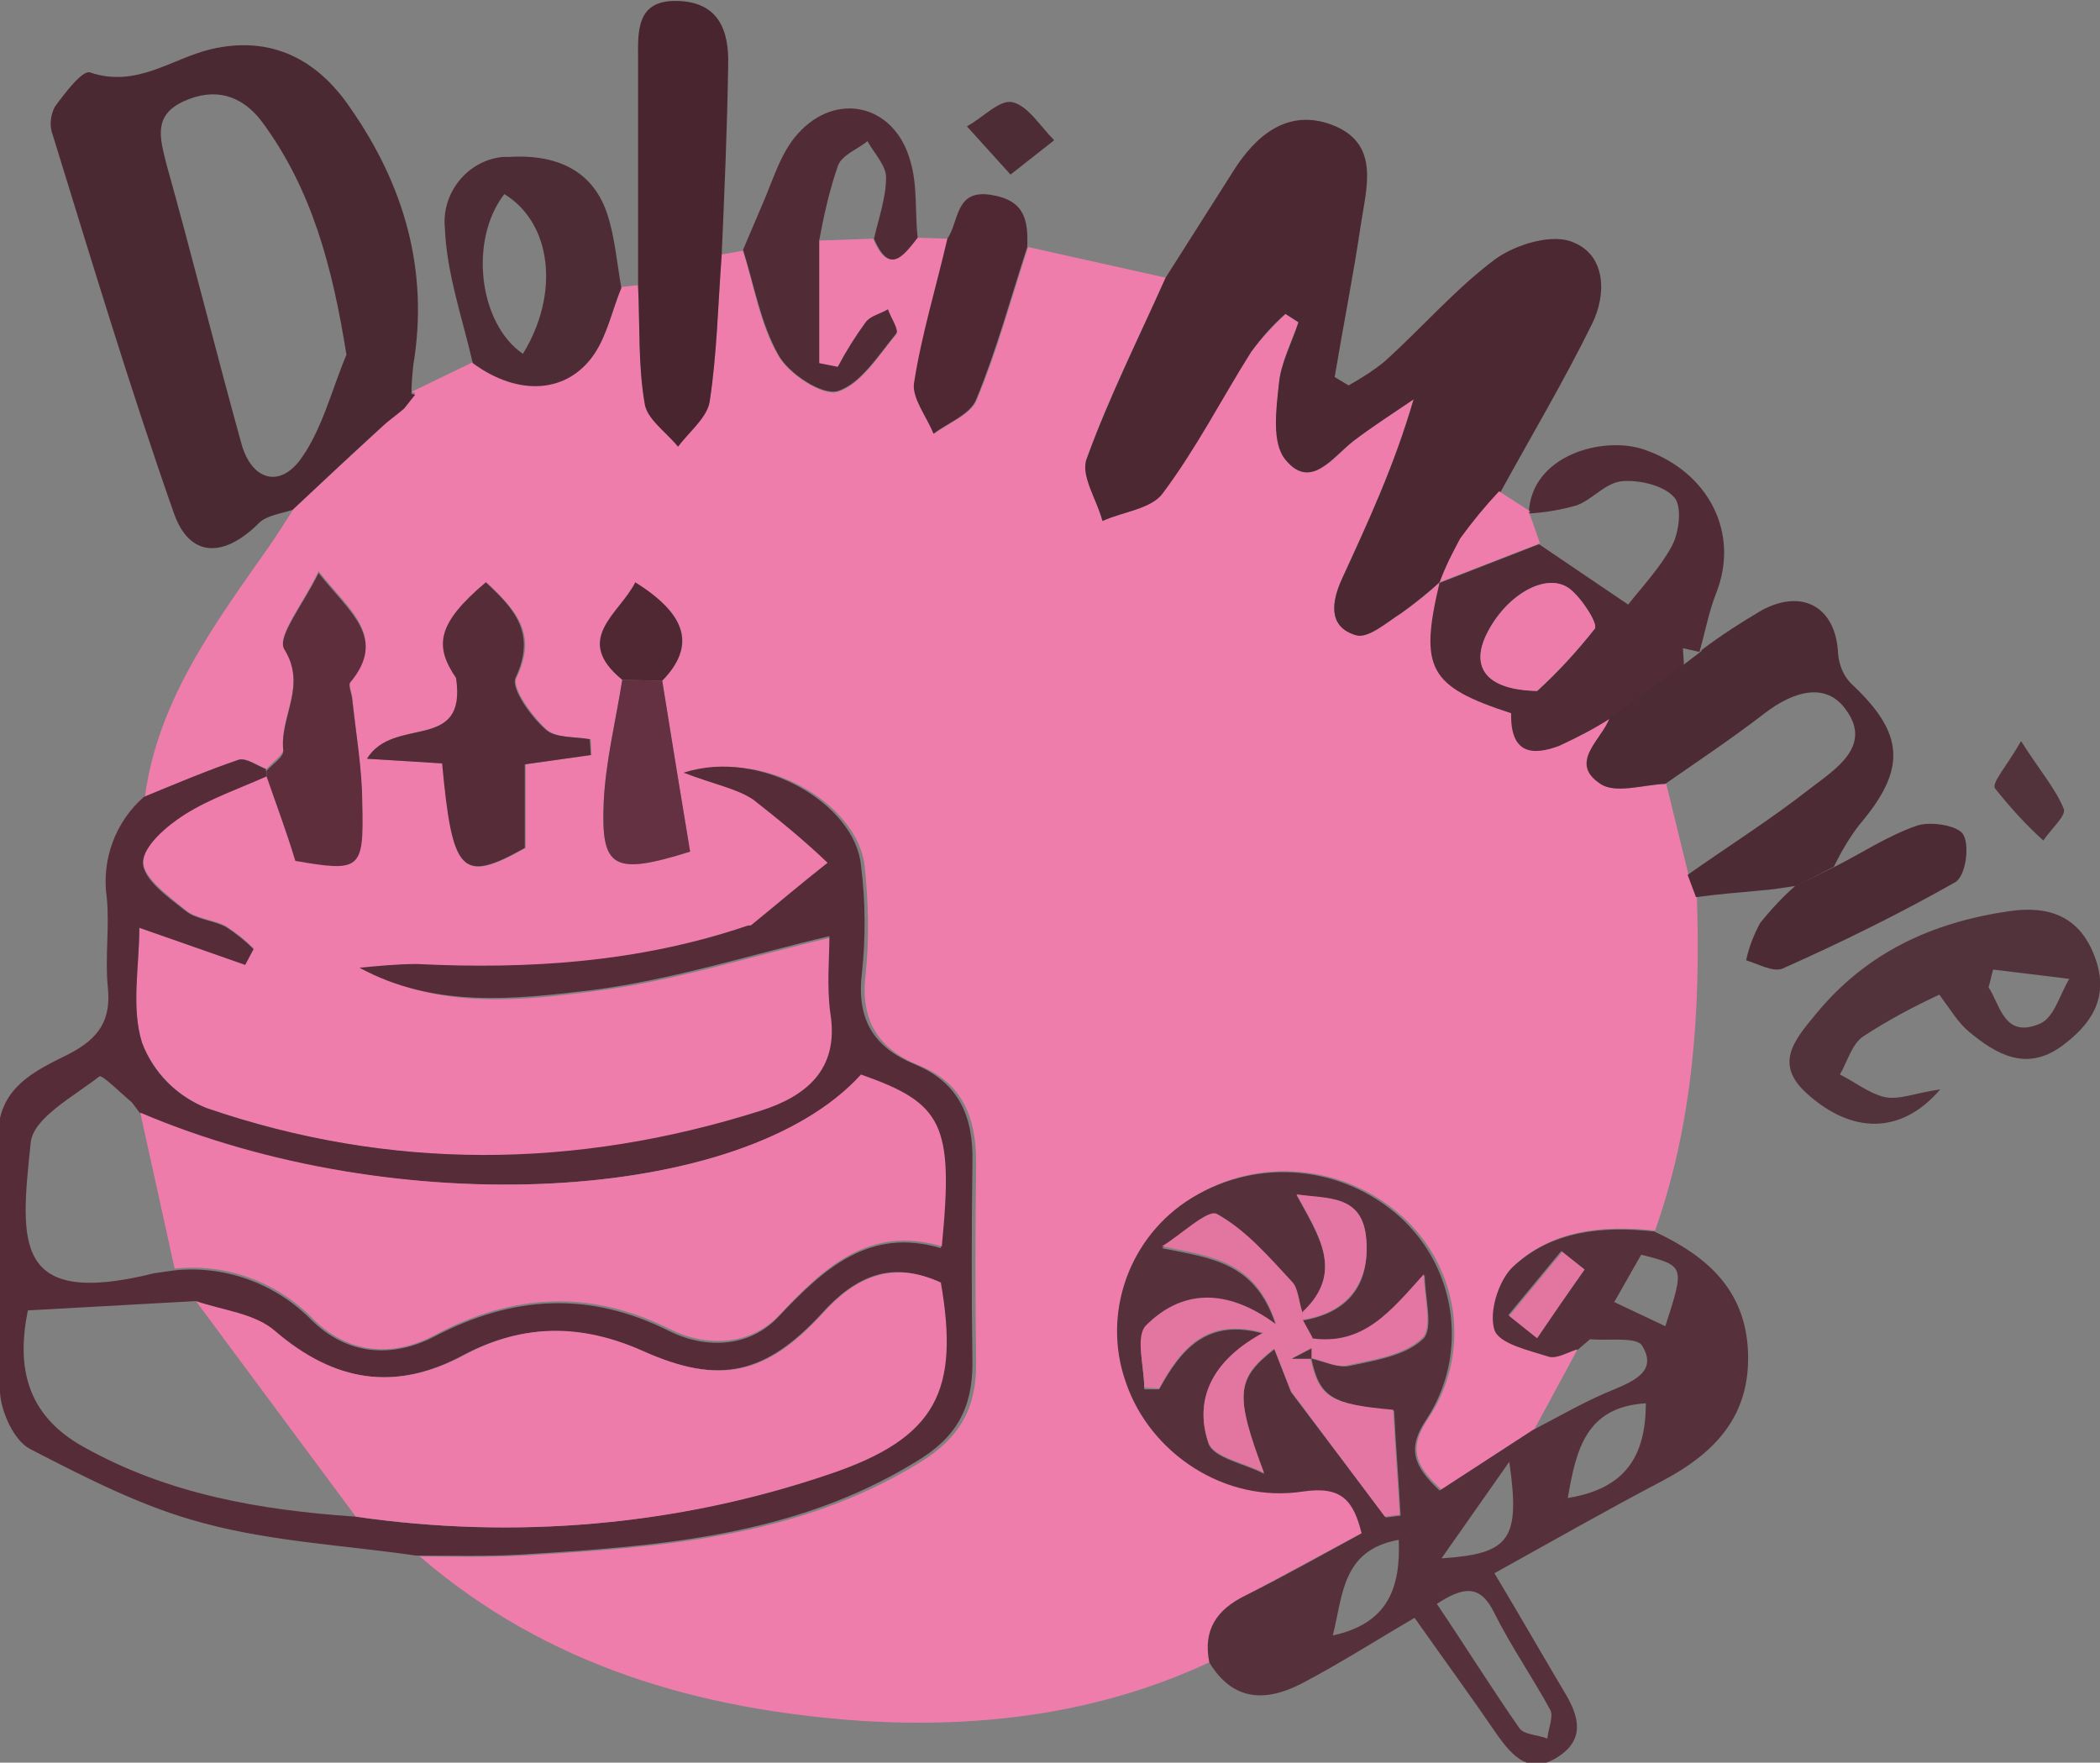 <?xml version="1.0" encoding="utf-8"?>
<!-- Generator: Adobe Illustrator 26.0.0, SVG Export Plug-In . SVG Version: 6.00 Build 0)  -->
<svg version="1.1" id="Livello_1" xmlns="http://www.w3.org/2000/svg" xmlns:xlink="http://www.w3.org/1999/xlink" x="0px" y="0px"
	 viewBox="0 0 226.1 189.8" style="enable-background:new 0 0 226.1 189.8;" xml:space="preserve">
<rect x="0" y="0" width="226.1" height="189.8" fill="#808080" stroke="none"/>
<style type="text/css">
	.st0{fill:#EE7DAC;}
	.st1{fill:#562C38;}
	.st2{fill:#56303B;}
	.st3{fill:#4C2832;}
	.st4{fill:#4B2933;}
	.st5{fill:#512C37;}
	.st6{fill:#4D2B34;}
	.st7{fill:#49252F;}
	.st8{fill:#52323B;}
	.st9{fill:#4E2C36;}
	.st10{fill:#502834;}
	.st11{fill:#5E2E3D;}
	.st12{fill:#633141;}
	.st13{fill:#FFFFFF;}
	.st14{fill:#ED7CAB;}
	.st15{fill:#E375A1;}
	.st16{fill:#E476A3;}
</style>
<path class="st0" d="M98.8,25.6l3.3,0.1c-1.3,5.2-2.8,10.3-3.6,15.6c-0.3,1.7,1.3,3.6,2.1,5.4c1.6-1.2,4-2.1,4.6-3.7
	c2.2-5.3,3.7-10.9,5.5-16.4l14.8,3.3c-2.9,6.5-6.1,12.8-8.5,19.5c-0.6,1.8,1.1,4.4,1.7,6.7c2.2-1,5.2-1.3,6.5-3
	c3.5-4.8,6.3-10.2,9.5-15.2c1.1-1.5,2.4-2.8,3.7-4.1l1.4,0.9c-0.8,2.2-1.9,4.4-2.1,6.6c-0.3,2.8-0.7,6.4,0.7,8.2
	c2.7,3.3,5.1-0.2,7.3-2c2.1-1.6,4.3-3,6.5-4.5c-2.1,7.2-4.9,13.2-7.7,19.3c-1.1,2.4-1.6,5.2,1.5,6.1c1.3,0.4,3.4-1.4,4.9-2.4
	c1.5-1,2.9-2.2,4.2-3.4c-2.3,9.4-1.2,11.3,7.7,14.1c-0.2,4.4,2.3,4.5,5.2,3.5c1.9-0.8,3.7-1.8,5.4-2.9c-0.8,2.4-4.5,4.8-1,7.1
	c1.6,1.1,4.6,0.1,7,0l2.4,9.8c0.3,0.8,0.6,1.6,0.9,2.4c0.4,12.2-0.4,24.3-4.5,35.9c-5.6-0.6-11.1-0.1-15.3,3.9
	c-1.5,1.5-2.5,4.8-1.9,6.7c0.5,1.5,3.8,2.2,5.9,2.9c0.8,0.3,2-0.5,3-0.8l-4.7,8.7l-10,6.5c-3-2.7-3.5-4.6-1.4-7.7
	c4.6-6.9,3.4-16.1-2.8-21.7c-6.2-5.6-15.4-6.5-22.5-2.1c-6.7,4.1-9.7,12.3-7.1,19.8c2.6,7.8,10.7,13.2,19.1,11.8
	c4.1-0.6,5.4,0.9,6.3,4.5c-4.2,2.2-8.3,4.5-12.5,6.7c-3,1.5-4.5,3.8-3.9,7.2c-11.9,5.6-24.6,7.2-37.6,6.4
	c-17.5-1.2-33.9-5.9-47.6-17.7c3.7,0,7.4,0.1,11.1-0.1c14.8-0.9,29.5-1.9,42.7-10c4.4-2.7,6.1-5.9,6.1-10.6
	c-0.1-7.2-0.1-14.5,0-21.7c0-4.8-1.4-8.6-6.2-10.5c-4.4-1.8-6.3-4.9-5.7-9.8c0.4-3.9,0.3-7.8-0.1-11.6c-0.7-6.7-10.8-12.8-19.1-10
	c3.4,1.3,5.7,1.7,7.5,2.9c2.8,2.1,5.5,4.4,8,6.8c-2.7,2.2-5.4,4.5-8.2,6.7c-0.1,0.1-0.4,0-0.5,0.1c-11.5,3.9-23.4,4.7-35.5,4.1
	c-2.1,0-4.2,0.1-6.2,0.4c8.1,4.4,16.8,3.5,25.1,2.4c8.6-1.1,16.9-3.8,25.5-5.8c0,2.3-0.4,5.4,0.1,8.3c0.9,6.1-2.8,8.9-7.5,10.5
	C62,126,42,126.1,22.2,119.3c-3.2-1.3-5.6-3.8-6.9-7c-1.2-3.8-0.3-8.2-0.3-12.4l11.4,3.9l0.9-1.7c-0.9-0.9-1.9-1.7-3-2.4
	c-1.4-0.7-3.2-0.8-4.3-1.7c-1.8-1.5-4.5-3.4-4.6-5.2s2.6-4,4.5-5.2c2.7-1.7,5.8-2.8,8.8-4.1c1,2.9,2.1,5.9,3.1,9
	c7,1.1,7.3,0.9,7.2-6.2c-0.1-3.8-0.7-7.6-1.1-11.4c-0.1-0.6-0.4-1.3-0.2-1.6c4-4.8,0-7.5-3.4-11.8c-1.6,3.4-4.5,7-3.7,8.2
	c2.5,4-0.5,7.4-0.1,10.9c0.1,0.6-1.1,1.4-1.8,2.2c-1-0.4-2.1-1.2-2.9-1c-3.4,1.2-6.8,2.6-10.2,4C17,75.4,23.1,67.2,29,58.8
	c0.9-1.3,1.7-2.6,2.6-4c3.3-3.1,6.6-6.1,9.9-9.2c0.7-0.6,1.4-1.1,2.1-1.7l1.1-1.6l-0.4-0.1l6.6-3.2c5,3.6,10.2,3.3,13.1-1
	c1.4-2.1,2-4.7,2.9-7.1l1.8-0.2c0.2,4.2,0,8.5,0.7,12.6c0.3,1.7,2.4,3.2,3.6,4.7c1.2-1.6,3.1-3.1,3.4-4.8c0.8-5.2,0.9-10.5,1.3-15.8
	L80,27c1.2,3.8,1.8,7.9,3.8,11.3c1.1,2,4.8,4.4,6.4,3.9c2.5-0.8,4.4-3.9,6.3-6.2c0.3-0.4-0.5-1.7-0.9-2.6c-0.8,0.4-1.9,0.7-2.4,1.4
	c-1.1,1.5-2.1,3.1-3,4.8l-2-0.4V25.9l5.8-0.2C95.7,29.7,97.2,27.5,98.8,25.6z M67,73.2c-0.7,4.4-1.8,8.8-2,13.2
	c-0.3,7.1,1,7.9,9.3,5.3c-1-6-2-12.2-3-18.4c3.6-3.7,2.8-7.1-2.9-10.5C66.7,66.1,61.7,68.8,67,73.2z M47.7,82.2c1,11.9,2,13,8.9,9.1
	v-9l7.1-1l-0.1-1.7c-1.6-0.3-3.8-0.1-4.8-1.1c-1.5-1.4-3.7-4.4-3.2-5.5c2.4-4.9-0.2-7.4-3.2-10.3c-5.2,4.4-5.7,6.8-3.2,10.3
	c1.1,8.1-6.8,4-9.6,8.7L47.7,82.2z"/>
<path class="st1" d="M28.7,83.6c-2.9,1.3-6.1,2.4-8.8,4.1c-1.9,1.2-4.5,3.4-4.5,5.2s2.7,3.7,4.6,5.2c1.1,0.9,3,1,4.3,1.7
	c1.1,0.7,2.1,1.5,3,2.4l-0.9,1.7L15,99.9c0,4.2-0.9,8.6,0.3,12.4c1.2,3.2,3.7,5.7,6.9,7c19.8,6.8,39.8,6.6,59.7,0.3
	c4.7-1.5,8.5-4.3,7.5-10.5c-0.4-2.9-0.1-6-0.1-8.3c-8.5,2-16.9,4.7-25.5,5.8c-8.3,1-17,2-25.1-2.4c2.1-0.2,4.2-0.4,6.2-0.4
	c12.1,0.6,24-0.2,35.5-4.1c0.2-0.1,0.4,0,0.5-0.1c2.7-2.2,5.4-4.5,8.2-6.7c-2.5-2.4-5.2-4.6-8-6.8c-1.8-1.2-4.1-1.6-7.5-2.9
	c8.3-2.7,18.5,3.4,19.1,10c0.5,3.9,0.5,7.8,0.1,11.6c-0.6,5,1.3,8,5.7,9.8c4.8,2,6.3,5.7,6.2,10.5c-0.1,7.2-0.1,14.5,0,21.7
	c0,4.8-1.7,8-6.1,10.6c-13.2,8.1-27.9,9.1-42.7,10c-3.7,0.2-7.4,0.1-11.1,0.1c-7.6-1.1-15.5-1.5-22.9-3.5c-6.5-1.7-12.7-4.9-18.7-8
	c-1.7-0.9-3.1-4-3.2-6.1c-0.4-9.1,0-18.3-0.2-27.4c-0.1-5.4,4-7.2,7.6-9c3.3-1.7,4.6-3.7,4.2-7.3c-0.3-3.1,0.2-6.4-0.1-9.5
	c-0.6-4.1,0.9-8.2,4-10.9c3.4-1.4,6.7-2.8,10.2-4c0.8-0.2,1.9,0.6,2.9,1C28.7,83.2,28.7,83.4,28.7,83.6z M15.1,119.9l-0.9-1.2
	c-1.2-1-3.2-3-3.5-2.8c-2.8,2.2-7.2,4.5-7.4,7.2c-1.1,10.6-2,17.8,13.3,14c0.7-0.1,1.4-0.2,2.1-0.3c5.5-0.6,11,1.4,14.9,5.4
	c3.8,3.7,8.6,4.1,13.2,1.7c8.4-4.4,16.6-4.9,25.2-0.6c4,2,8.7,1.8,11.8-1.5c4.9-5.2,9.8-9.7,17.5-7.4c1.3-13.2,0.1-15.4-8.7-18.5
	C79.9,129.6,42.6,131.6,15.1,119.9L15.1,119.9z M38.2,163.3c17.1,2.5,34.6,1,51-4.6c11.5-3.9,13.9-9,11.9-20.6
	c-5.1-2.5-9.1-0.6-12.6,3.3c-6,6.5-11,7.8-19.3,4.1c-6.6-2.9-12.9-3-19.3,0.4c-7.4,4-14,2.9-20.4-2.6c-2.2-1.8-5.6-2.2-8.5-3.2
	l-18,1C1.8,147,2.7,152.3,9,155.8C18.1,160.9,28,162.6,38.2,163.3L38.2,163.3z"/>
<path class="st2" d="M130.2,179c-0.7-3.5,0.8-5.7,3.9-7.2c4.2-2.1,8.3-4.4,12.5-6.7c-0.9-3.6-2.2-5.1-6.3-4.5
	c-8.4,1.3-16.5-4.1-19.1-11.8c-2.6-7.4,0.4-15.7,7.1-19.8c7.2-4.4,16.3-3.5,22.5,2.1c6.1,5.6,7.3,14.8,2.8,21.7
	c-2.1,3.1-1.5,5,1.4,7.7l10-6.5c2.9-1.5,5.8-3.2,8.8-4.4c2.4-1,4.6-2.1,3-4.7c-0.6-1-3.7-0.5-5.6-0.7l-1.4,1.2v-0.1
	c-1,0.3-2.1,1-3,0.8c-2.2-0.7-5.4-1.4-5.9-2.9c-0.6-1.9,0.4-5.2,1.9-6.7c4.2-4,9.7-4.5,15.3-3.9c5.6,2.6,9.8,6.2,10.1,12.9
	c0.3,7-3.6,11-9.3,14c-5.9,3.1-11.7,6.4-18,9.9c2.7,4.5,5.1,8.7,7.6,12.9c1.5,2.5,2.2,5-0.8,6.9s-4.8,0-6.5-2.4
	c-2.8-4.1-5.8-8.2-8.9-12.6c-4.1,2.4-8,4.9-12.2,7.1C136.4,183.2,132.8,183.3,130.2,179z M141.2,146.3c1.3,0.3,2.8,1,4,0.8
	c2.8-0.6,6.1-1.1,8-2.9c1.2-1.1,0.2-4.5,0.2-6.9c-3.5,4-6.5,7.6-12.1,6.9l-1.1-2c4.9-0.8,7.3-3.8,6.9-8.7s-4-4.3-7.5-4.8
	c2.4,4.4,5.2,8.4,0.6,12.7c-0.3-1.1-0.4-2.4-1.1-3.2c-2.5-2.6-5-5.5-8.1-7.3c-1-0.6-3.9,2.2-5.9,3.5c5.4,1.1,10.1,1.5,12.3,8.4
	c-5.4-4-10.2-3.8-14,0.1c-1.1,1.2-0.2,4.4-0.2,6.7l1.6,0c2.3-4.2,5.1-7.7,11.2-6c-5,2.8-7.6,6.7-5.9,11.8c0.5,1.6,3.9,2.2,6,3.3
	c-3.2-8.5-3-10.2,1.1-13.4l1.8,4.6l10.2,13.5l1.6-0.2c-0.2-3.7-0.5-7.3-0.7-11.3C143.4,151.2,142.1,150.5,141.2,146.3L141.2,146.3z
	 M154.7,172.7c3.1,4.6,5.9,9.1,8.9,13.4c0.5,0.7,2,0.7,3,1.1c0.1-1.1,0.7-2.4,0.3-3.1c-1.9-3.5-4.2-6.8-6-10.4
	C159.4,170.6,157.6,170.8,154.7,172.7L154.7,172.7z M177.2,151.1c-6.4,0.4-7.5,4.9-8.4,10.2C175,160.3,177.2,156.8,177.2,151.1
	L177.2,151.1z M155.2,167.8c7.4-0.5,8.5-2,7.3-10.4L155.2,167.8z M170.6,136.7l-2.5-2l-5.7,6.9c1,0.8,2,1.6,3,2.4
	C167.2,141.6,168.9,139.1,170.6,136.7L170.6,136.7z M150.6,165.8c-6.1,1.1-6,5.9-7.1,10.3C149.5,174.8,150.8,170.9,150.6,165.8
	L150.6,165.8z M179.3,142.8c2.1-6.5,2.1-6.5-2.6-7.7l-2.9,5.1L179.3,142.8z"/>
<path class="st3" d="M155.1,62.6c-1.3,1.2-2.7,2.3-4.2,3.4c-1.6,1-3.6,2.8-4.9,2.4c-3.1-0.9-2.6-3.7-1.5-6.1
	c2.8-6.1,5.6-12.1,7.7-19.3c-2.2,1.5-4.4,2.9-6.5,4.5c-2.3,1.8-4.6,5.3-7.3,2c-1.5-1.8-1-5.4-0.7-8.2c0.2-2.2,1.4-4.4,2.1-6.6
	l-1.4-0.9c-1.4,1.2-2.6,2.6-3.7,4.1c-3.2,5.1-5.9,10.4-9.5,15.2c-1.2,1.7-4.3,2-6.5,3c-0.6-2.3-2.4-4.9-1.7-6.7
	c2.4-6.6,5.6-13,8.5-19.5c2.4-3.8,4.9-7.7,7.3-11.5s5.8-6.7,10.5-5c5.4,2,3.8,6.8,3.2,10.9c-0.8,5.4-1.9,10.9-2.8,16.3l1.5,0.9
	c1.4-0.8,2.7-1.6,3.9-2.6c4-3.6,7.6-7.8,11.9-11c2.2-1.6,6.2-2.8,8.4-1.8c3.5,1.4,3.6,5.6,2,8.8c-3,6.1-6.5,12-9.8,18
	c-1.5,1.6-2.9,3.3-4.2,5.1C156.4,59.4,155.6,61,155.1,62.6L155.1,62.6z"/>
<path class="st4" d="M43.5,44c-0.7,0.6-1.4,1.1-2.1,1.7c-3.3,3-6.6,6.1-9.9,9.2c-1.2,0.4-2.8,0.6-3.6,1.4c-3.8,3.8-7.5,3.8-9.2-1.1
	c-4.7-13.4-8.8-27-13-40.6c-0.4-1-0.3-2.1,0.2-3.1c1.1-1.5,3-4,3.8-3.7c5,1.7,8.8-1.5,13-2.5c6.4-1.5,11.4,1,15,6.3
	c5.8,8.3,8.5,17.5,6.8,27.7c-0.1,1-0.2,2-0.2,3.1l0.4,0.1L43.5,44z M37.3,38.2c-1.5-9.4-3.7-17.8-9.1-25.1c-2.2-2.9-5.1-3.7-8.4-2.2
	s-2.6,3.9-1.9,6.7c2.8,10,5.3,20.1,8.1,30.2c1.1,3.9,4.1,4.8,6.4,1.6S35.7,42,37.3,38.2L37.3,38.2z"/>
<path class="st5" d="M173.3,77.4c-1.7,1.1-3.5,2-5.4,2.9c-2.9,1.1-5.3,0.9-5.2-3.5c-8.9-2.9-9.9-4.8-7.7-14.1l-0.1,0.1l10.8-4.2
	l9.6,6.5c1.4-1.8,3.4-3.9,4.7-6.3c0.8-1.5,1.1-4.2,0.3-5.2c-1.1-1.3-3.6-1.9-5.5-1.8s-3.2,1.9-5,2.6c-1.7,0.5-3.5,0.8-5.3,0.9h0.1
	c0.2-6.3,8-8.4,12.4-6.9c7,2.4,10.3,9,7.8,15.4c-0.8,2-1.2,4.2-1.8,6.3v0.1l-1.8-0.4c0,0.6,0.1,1.3,0.1,1.9L173.3,77.4z M165.5,74.4
	c2.3-2.1,4.3-4.3,6.2-6.7c0.4-0.5-1.4-3.3-2.7-4.3c-2.5-1.9-7,0.7-9,5C158.4,71.8,159.9,74.2,165.5,74.4L165.5,74.4z"/>
<path class="st6" d="M183.2,70.1V70c2.1-1.6,4.3-3,6.5-4.3c4.5-2.4,8-0.2,8.2,4.7c0.1,1.2,0.6,2.4,1.4,3.2c5.8,5.4,6,9.2,0.9,15.2
	c-1.1,1.4-2,3-2.8,4.6l0.1-0.1l-4.3,2.2l0.1-0.1c-1.3,0.2-2.6,0.4-3.9,0.5c-2.3,0.2-4.5,0.4-6.8,0.7c-0.3-0.8-0.6-1.6-0.9-2.4
	c4.4-3.1,9-6,13.2-9.3c2.6-2,6.7-4.5,3.9-8.4c-2.2-3.2-5.8-2-8.8,0.3c-3.5,2.7-7.1,5.1-10.7,7.6c-2.4,0.1-5.4,1.1-7,0
	c-3.5-2.3,0.2-4.8,1-7.1l8.2-5.9L183.2,70.1z"/>
<path class="st7" d="M77.7,27.5c-0.4,5.3-0.5,10.6-1.3,15.8c-0.3,1.7-2.2,3.2-3.4,4.8c-1.3-1.6-3.4-3-3.6-4.7
	c-0.7-4.1-0.5-8.4-0.7-12.6c0-8.1,0-16.2,0-24.3c0-3-0.3-6.5,4.2-6.4s5.6,3.2,5.5,6.9C78.3,13.8,78,20.6,77.7,27.5z"/>
<path class="st8" d="M208.9,117.3c-4.2,4.9-9.5,4.8-14.3,0.5c-3.6-3.2-1.5-5.7,0.9-8.6c5.5-6.7,12.6-9.9,20.9-11.1
	c4.3-0.6,7.6,0.6,9.2,5.1c1.5,4.2-0.4,7.1-3.7,9.5c-3.8,2.7-7,0.8-9.9-1.6c-1.2-1-2-2.4-3.2-4c-2.8,1.3-5.6,2.8-8.2,4.5
	c-1.2,0.8-1.7,2.7-2.5,4.1c1.6,0.8,3.1,2,4.7,2.4S206.1,117.7,208.9,117.3z M214.6,104.4c-0.2,0.6-0.3,1.3-0.5,1.9
	c1.3,2,1.7,5.6,5.6,3.9c1.5-0.7,2.1-3.2,3.1-4.8L214.6,104.4z"/>
<path class="st9" d="M66.9,31c-1,2.4-1.5,5-2.9,7.1c-2.9,4.3-8.2,4.6-13.1,1c-1.1-4.8-2.8-9.6-3-14.5c-0.4-3.8,2.4-7.3,6.2-7.7
	c0.2,0,0.5,0,0.7,0c4.6-0.3,8.8,1.1,10.5,5.9C66.2,25.4,66.4,28.2,66.9,31z M54.3,20.9c-3.8,4.9-2.8,13.9,2,17.2
	C60.3,31.6,59.4,24,54.3,20.9L54.3,20.9z"/>
<path class="st5" d="M88.2,25.9v13.2l2,0.4c0.9-1.7,1.9-3.3,3-4.8c0.5-0.7,1.6-0.9,2.4-1.4c0.3,0.9,1.2,2.2,0.9,2.6
	c-1.9,2.3-3.8,5.4-6.3,6.2c-1.7,0.5-5.3-1.9-6.4-3.9c-1.9-3.4-2.6-7.5-3.8-11.3c0.7-1.6,1.3-3.1,2-4.7c1.2-2.7,2-5.7,3.9-7.8
	C90,9.8,96.3,11.2,98,17.3c0.8,2.6,0.5,5.5,0.8,8.3c-1.5,1.9-3,4.1-4.7,0.1c0.5-2.2,1.3-4.4,1.3-6.6c0-1.3-1.3-2.6-2-3.9
	c-1.1,0.9-2.8,1.5-3.2,2.7C89.3,20.5,88.7,23.2,88.2,25.9z"/>
<path class="st6" d="M197.4,93.4c3-1.5,5.8-3.4,9-4.5c1.5-0.5,4.5,0,5,1c0.7,1.3,0.2,4.5-0.9,5.1c-6,3.4-12.3,6.5-18.6,9.3
	c-1,0.4-2.6-0.5-3.9-0.9c0.3-1.4,0.8-2.7,1.5-4c1.2-1.5,2.5-2.9,3.9-4.1l-0.1,0.1l4.3-2.1L197.4,93.4z"/>
<path class="st10" d="M110.6,26.6c-1.8,5.5-3.3,11.1-5.5,16.4c-0.6,1.6-3,2.5-4.6,3.7c-0.7-1.8-2.3-3.8-2.1-5.4
	c0.8-5.2,2.4-10.4,3.6-15.6c1.3-1.9,0.8-5.4,4.8-4.7C110.4,21.6,110.7,23.8,110.6,26.6z"/>
<path class="st9" d="M108.8,18.8l-4.7-5.2c1.7-0.9,3.5-2.9,4.9-2.6c1.7,0.4,3,2.6,4.5,4.1L108.8,18.8z"/>
<path class="st8" d="M217.6,79.8c2.1,3.3,3.7,5.1,4.6,7.3c0.3,0.7-1.4,2.2-2.2,3.4c-1.9-1.7-3.6-3.6-5.2-5.6
	C214.4,84.3,216,82.6,217.6,79.8z"/>
<path class="st0" d="M165.8,58.5L155,62.7c0.6-1.6,1.4-3.2,2.2-4.7c1.3-1.8,2.7-3.5,4.2-5.1l3.4,2.2h-0.2
	C165,56.2,165.4,57.3,165.8,58.5z"/>
<path class="st1" d="M47.6,82.2l-8.1-0.5c2.9-4.7,10.8-0.6,9.6-8.7c-2.4-3.5-2-5.9,3.2-10.3c3,2.8,5.5,5.4,3.2,10.3
	c-0.5,1.1,1.6,4.1,3.2,5.5c1,1,3.2,0.8,4.8,1.1l0.1,1.7l-7.1,1v9C49.7,95.1,48.7,94.1,47.6,82.2z"/>
<path class="st11" d="M28.7,83.6c0-0.2,0-0.4,0-0.6c0.6-0.7,1.9-1.5,1.8-2.2c-0.4-3.6,2.6-6.9,0.1-10.9c-0.8-1.3,2.1-4.9,3.7-8.2
	c3.4,4.3,7.4,7,3.4,11.8c-0.2,0.3,0.1,1.1,0.2,1.6c0.4,3.8,1.1,7.6,1.1,11.4c0.2,7.2-0.2,7.4-7.2,6.2C30.8,89.4,29.7,86.5,28.7,83.6
	z"/>
<path class="st12" d="M71.3,73.3c1,6.2,2,12.4,3,18.4c-8.3,2.6-9.6,1.8-9.3-5.3c0.2-4.4,1.3-8.8,2-13.2L71.3,73.3z"/>
<path class="st10" d="M71.3,73.3L67,73.2c-5.4-4.4-0.3-7.1,1.4-10.5C74,66.2,74.9,69.6,71.3,73.3z"/>
<path class="st13" d="M43.5,44l1.1-1.6L43.5,44z"/>
<path class="st14" d="M15.1,119.8c27.6,11.8,64.9,9.9,77.6-4.1c8.8,3.1,10,5.3,8.7,18.5c-7.8-2.3-12.6,2.2-17.5,7.4
	c-3.1,3.3-7.8,3.5-11.8,1.5c-8.6-4.3-16.9-3.8-25.2,0.6c-4.6,2.5-9.4,2.1-13.2-1.7c-3.9-4-9.4-6-14.9-5.4L15.1,119.8z"/>
<path class="st14" d="M21.1,140.1c2.9,1,6.3,1.3,8.5,3.2c6.4,5.5,13,6.6,20.4,2.6c6.4-3.4,12.6-3.4,19.3-0.4
	c8.3,3.7,13.3,2.5,19.3-4.1c3.5-3.9,7.5-5.7,12.7-3.3c2,11.6-0.4,16.7-11.9,20.6c-16.4,5.6-33.9,7.1-51.1,4.6L21.1,140.1z"/>
<path class="st14" d="M15.1,119.8l-0.9-1.2L15.1,119.8z"/>
<path class="st15" d="M139,149.8l-1.8-4.6c-4.1,3.2-4.3,4.9-1.1,13.4c-2.1-1.1-5.5-1.7-6-3.3c-1.7-5.1,0.9-9.1,5.9-11.8
	c-6.2-1.7-8.9,1.8-11.2,6l-1.6-0.1c0-2.3-1-5.5,0.2-6.7c3.8-3.8,8.6-4.1,14-0.1c-2.2-6.9-6.9-7.3-12.3-8.4c2-1.2,4.9-4,5.9-3.5
	c3.1,1.7,5.6,4.6,8.1,7.3c0.7,0.7,0.7,2.1,1.1,3.2v0.8l1.1,2c0,0.4,0,0.7,0,1.1l-2.1,1.1L139,149.8z"/>
<path class="st16" d="M139,149.8l0.1-3.5h2.1l-0.1,0c0.9,4.2,2.2,4.9,8.9,5.5c0.2,4,0.5,7.6,0.7,11.3l-1.6,0.2L139,149.8z"/>
<path class="st16" d="M140.2,142.1v-0.8c4.6-4.3,1.8-8.3-0.6-12.7c3.4,0.5,7.1,0,7.5,4.8S145,141.4,140.2,142.1z"/>
<path class="st16" d="M141.2,145.2c0-0.4,0-0.7,0-1.1c5.6,0.8,8.5-2.9,12.1-6.9c0,2.4,1,5.8-0.2,6.9c-1.9,1.8-5.2,2.3-8,2.9
	c-1.2,0.3-2.6-0.5-4-0.8l0.1,0L141.2,145.2z"/>
<path class="st15" d="M170.6,136.7c-1.7,2.4-3.4,4.9-5.1,7.4c-1-0.8-2-1.6-3-2.4l5.7-6.9L170.6,136.7z"/>
<path class="st0" d="M171.3,144.1l-1.5,1.2L171.3,144.1z"/>
<path class="st14" d="M165.5,74.4c-5.6-0.1-7.1-2.6-5.5-6c2.1-4.3,6.5-6.9,9-5c1.3,1,3.1,3.8,2.7,4.3
	C169.8,70.1,167.8,72.3,165.5,74.4z"/>
<path class="st13" d="M197.5,93.4l-4.3,2.2L197.5,93.4z"/>
<path class="st2" d="M141.2,145.2v1.1h-2.1L141.2,145.2z"/>
</svg>
